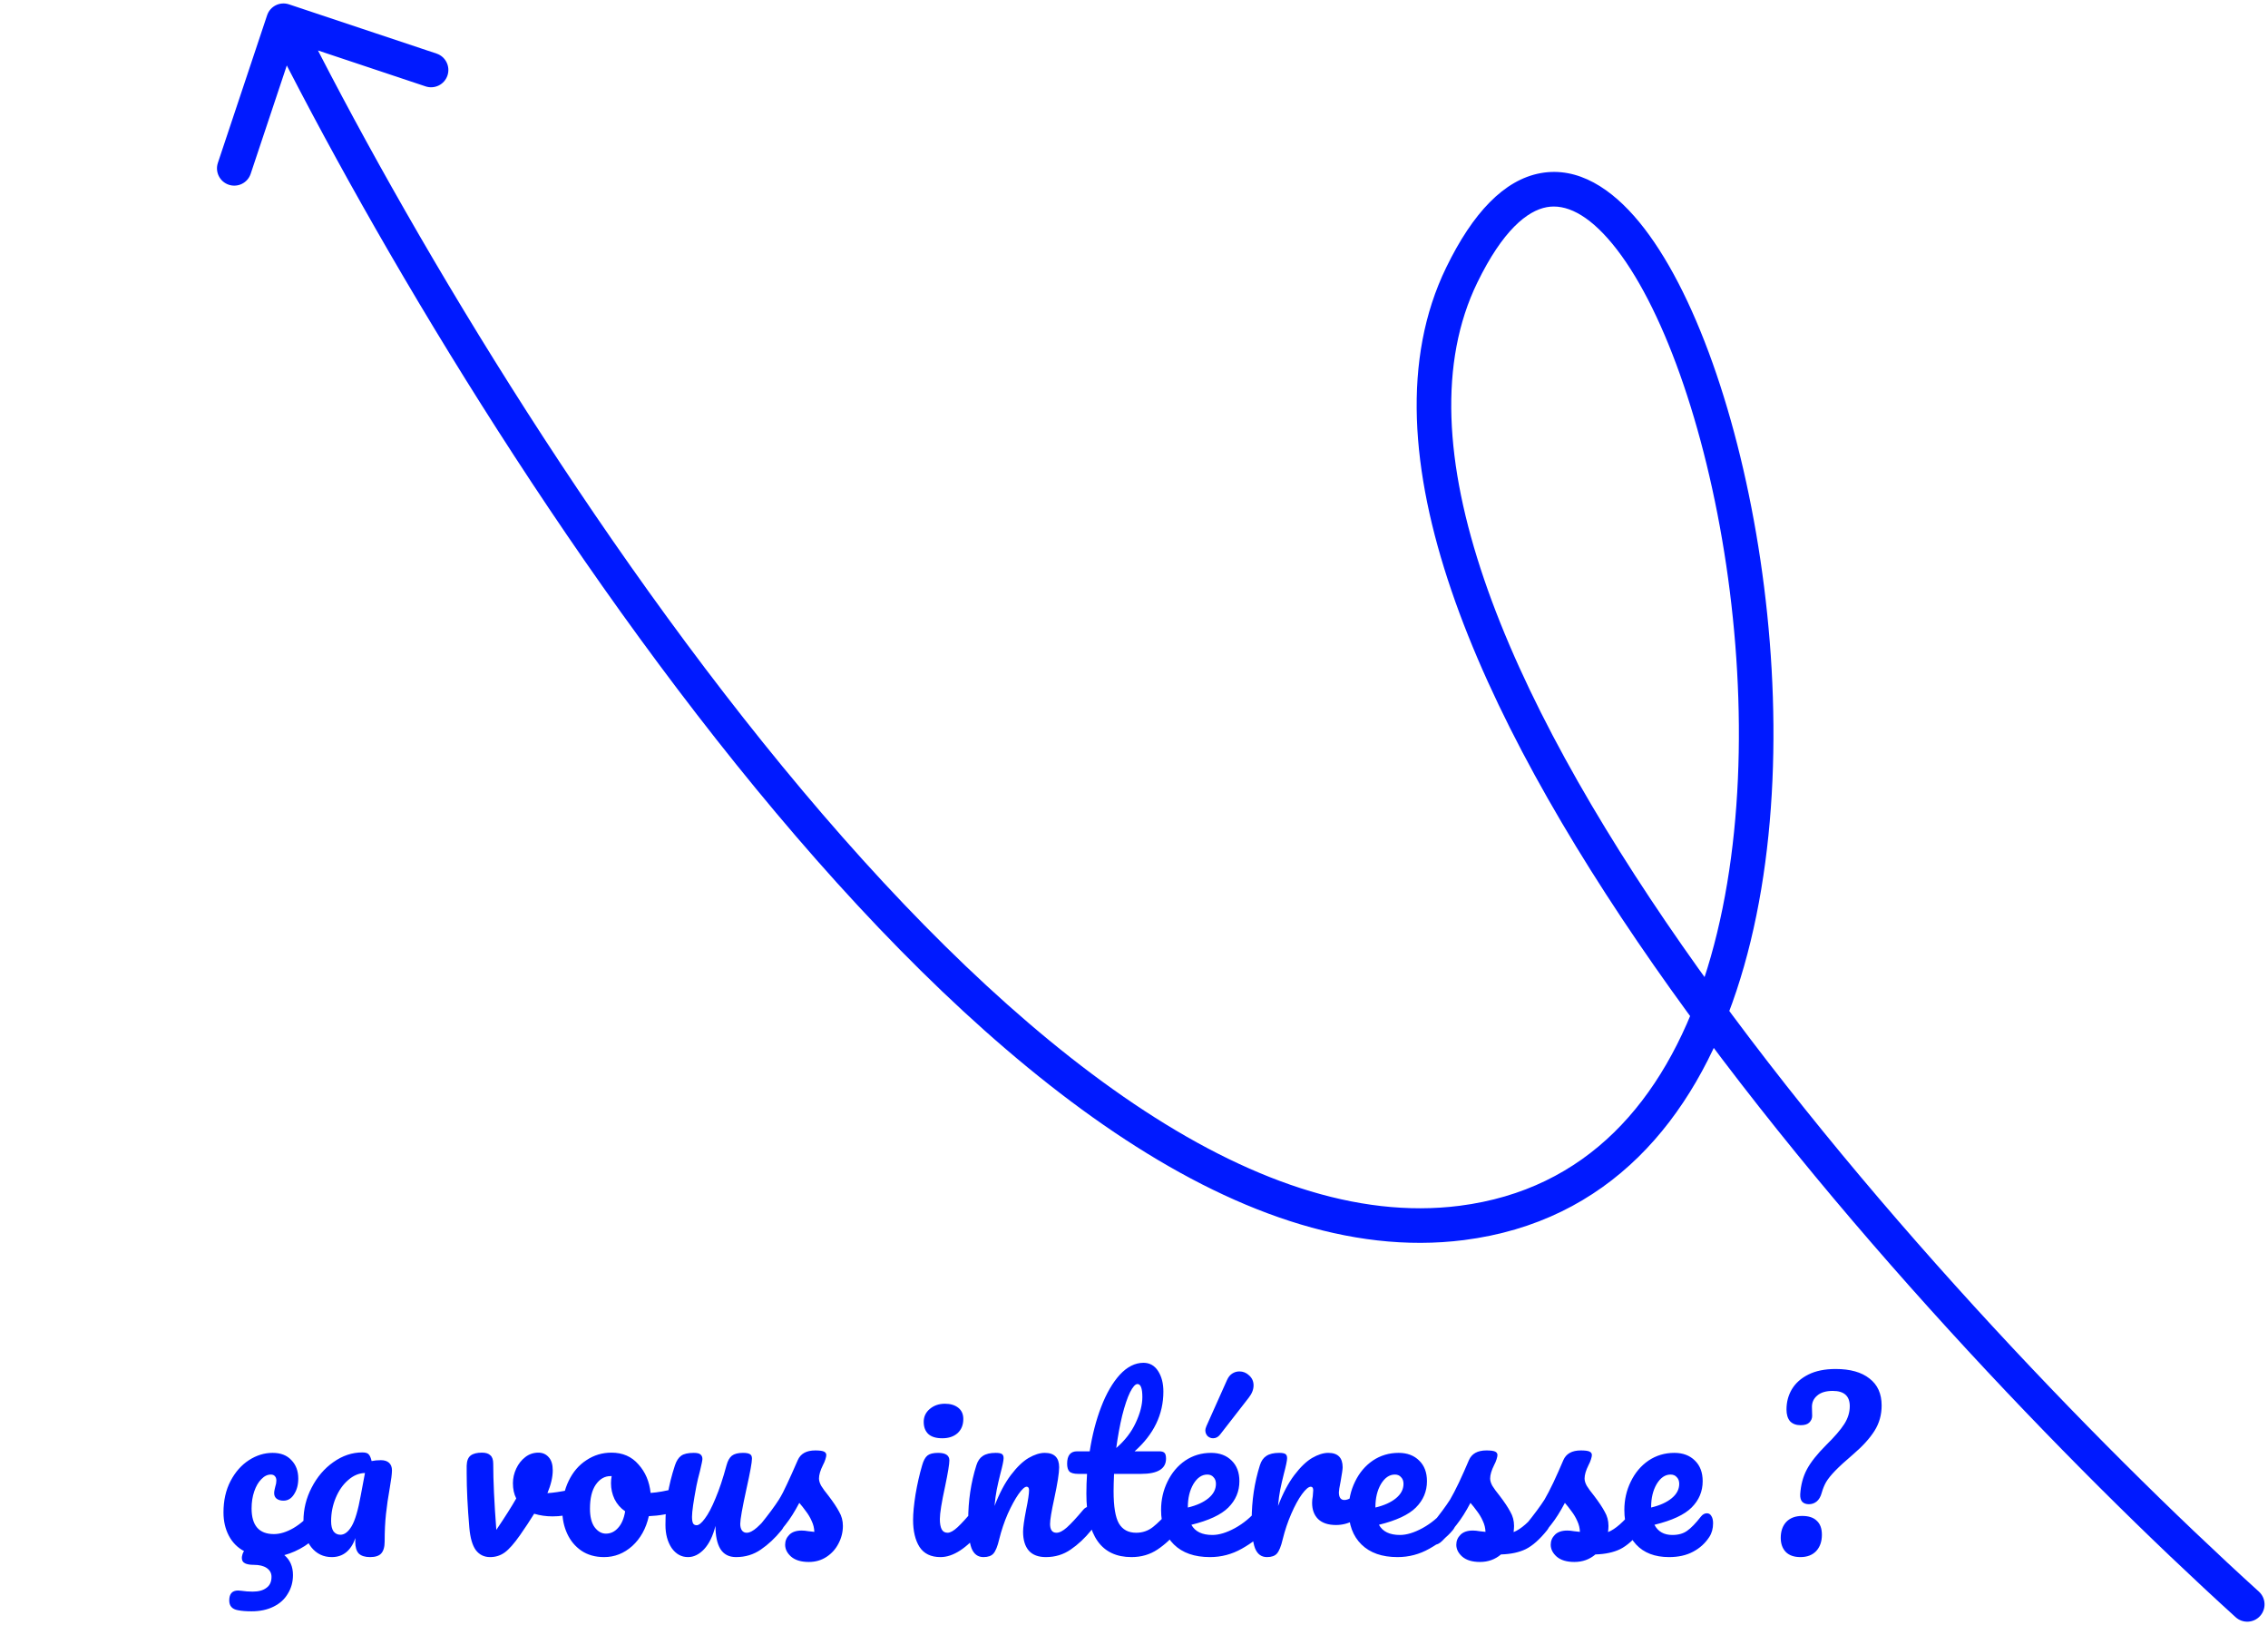 <svg width="328" height="235" viewBox="0 0 328 235" fill="none" xmlns="http://www.w3.org/2000/svg">
<path d="M46.305 217.864C46.582 217.864 46.795 217.992 46.945 218.248C47.115 218.504 47.201 218.856 47.201 219.304C47.201 220.115 46.998 220.776 46.593 221.288C45.867 222.184 45.025 222.941 44.065 223.56C43.126 224.157 42.145 224.595 41.121 224.872C41.953 225.576 42.369 226.536 42.369 227.752C42.369 228.755 42.123 229.651 41.633 230.44C41.163 231.251 40.47 231.88 39.553 232.328C38.657 232.776 37.601 233 36.385 233C35.574 233 34.913 232.947 34.401 232.84C33.569 232.691 33.153 232.221 33.153 231.432C33.153 230.472 33.58 229.992 34.433 229.992C34.603 229.992 34.742 230.003 34.849 230.024C35.425 230.109 35.99 230.152 36.545 230.152C37.398 230.152 38.059 229.971 38.529 229.608C39.02 229.267 39.265 228.733 39.265 228.008C39.265 227.475 39.03 227.048 38.561 226.728C38.113 226.429 37.494 226.28 36.705 226.28C36.15 226.28 35.724 226.205 35.425 226.056C35.126 225.907 34.977 225.651 34.977 225.288C34.977 225.16 34.987 225.064 35.009 225C35.073 224.68 35.169 224.445 35.297 224.296C34.337 223.784 33.601 223.037 33.089 222.056C32.577 221.075 32.321 219.955 32.321 218.696C32.321 216.968 32.662 215.453 33.345 214.152C34.028 212.851 34.913 211.848 36.001 211.144C37.089 210.44 38.23 210.088 39.425 210.088C40.598 210.088 41.505 210.44 42.145 211.144C42.806 211.827 43.137 212.712 43.137 213.8C43.137 214.696 42.934 215.453 42.529 216.072C42.145 216.691 41.633 217 40.993 217C40.587 217 40.257 216.904 40.001 216.712C39.766 216.52 39.649 216.253 39.649 215.912C39.649 215.763 39.67 215.592 39.713 215.4C39.755 215.208 39.788 215.069 39.809 214.984C39.916 214.664 39.969 214.365 39.969 214.088C39.969 213.811 39.894 213.597 39.745 213.448C39.617 213.299 39.425 213.224 39.169 213.224C38.678 213.224 38.219 213.448 37.793 213.896C37.366 214.323 37.025 214.909 36.769 215.656C36.513 216.403 36.385 217.224 36.385 218.12C36.385 220.595 37.462 221.832 39.617 221.832C40.492 221.832 41.43 221.544 42.433 220.968C43.457 220.371 44.459 219.485 45.441 218.312C45.697 218.013 45.985 217.864 46.305 217.864ZM47.982 225.16C46.766 225.16 45.774 224.68 45.006 223.72C44.259 222.76 43.886 221.501 43.886 219.944C43.886 218.237 44.28 216.627 45.07 215.112C45.859 213.576 46.904 212.349 48.206 211.432C49.528 210.493 50.926 210.024 52.398 210.024C52.867 210.024 53.176 210.12 53.326 210.312C53.496 210.483 53.635 210.803 53.742 211.272C54.147 211.187 54.595 211.144 55.086 211.144C55.598 211.144 55.992 211.272 56.27 211.528C56.547 211.784 56.686 212.147 56.686 212.616C56.686 213.107 56.579 213.96 56.366 215.176C56.131 216.477 55.95 217.725 55.822 218.92C55.694 220.093 55.63 221.416 55.63 222.888C55.63 223.699 55.459 224.285 55.118 224.648C54.798 224.989 54.264 225.16 53.518 225.16C52.792 225.16 52.248 224.989 51.886 224.648C51.544 224.285 51.374 223.709 51.374 222.92L51.406 222.408C50.744 224.243 49.603 225.16 47.982 225.16ZM49.23 221.928C49.827 221.928 50.371 221.512 50.862 220.68C51.352 219.848 51.79 218.365 52.174 216.232L52.782 213C51.907 213.021 51.096 213.363 50.35 214.024C49.603 214.664 49.006 215.517 48.558 216.584C48.11 217.651 47.886 218.781 47.886 219.976C47.886 220.616 48.003 221.107 48.238 221.448C48.494 221.768 48.824 221.928 49.23 221.928ZM83.267 215.272C83.331 215.251 83.437 215.24 83.587 215.24C83.907 215.24 84.152 215.347 84.323 215.56C84.493 215.773 84.579 216.061 84.579 216.424C84.579 217.085 84.451 217.608 84.195 217.992C83.939 218.355 83.555 218.621 83.043 218.792C82.061 219.112 81.016 219.272 79.907 219.272C78.968 219.272 78.083 219.144 77.251 218.888C76.632 219.891 75.949 220.925 75.203 221.992C74.349 223.208 73.613 224.04 72.995 224.488C72.376 224.936 71.672 225.16 70.883 225.16C70.008 225.16 69.315 224.819 68.803 224.136C68.312 223.453 68.003 222.376 67.875 220.904C67.619 217.917 67.491 215.304 67.491 213.064V211.944C67.512 211.24 67.704 210.749 68.067 210.472C68.429 210.195 68.973 210.056 69.699 210.056C70.253 210.056 70.659 210.184 70.915 210.44C71.192 210.675 71.331 211.08 71.331 211.656C71.331 214.109 71.48 217.299 71.779 221.224C73.059 219.325 74.019 217.811 74.659 216.68C74.339 216.061 74.179 215.325 74.179 214.472C74.179 213.747 74.339 213.043 74.659 212.36C74.979 211.677 75.416 211.123 75.971 210.696C76.525 210.269 77.155 210.056 77.859 210.056C78.477 210.056 78.979 210.28 79.363 210.728C79.747 211.155 79.939 211.784 79.939 212.616C79.939 213.576 79.683 214.675 79.171 215.912C79.981 215.869 81.059 215.709 82.403 215.432L83.267 215.272ZM98.122 215.176C98.399 215.176 98.612 215.315 98.762 215.592C98.911 215.869 98.986 216.221 98.986 216.648C98.986 217.672 98.676 218.28 98.058 218.472C96.778 218.92 95.37 219.176 93.834 219.24C93.428 221.032 92.628 222.472 91.434 223.56C90.239 224.627 88.884 225.16 87.37 225.16C86.09 225.16 84.991 224.851 84.074 224.232C83.178 223.613 82.495 222.792 82.026 221.768C81.556 220.744 81.322 219.635 81.322 218.44C81.322 216.819 81.631 215.379 82.25 214.12C82.868 212.84 83.722 211.848 84.81 211.144C85.898 210.419 87.103 210.056 88.426 210.056C90.047 210.056 91.348 210.621 92.33 211.752C93.332 212.861 93.919 214.237 94.09 215.88C95.092 215.816 96.287 215.603 97.674 215.24C97.844 215.197 97.994 215.176 98.122 215.176ZM87.626 221.768C88.308 221.768 88.895 221.491 89.386 220.936C89.898 220.381 90.239 219.581 90.41 218.536C89.748 218.088 89.236 217.501 88.874 216.776C88.532 216.051 88.362 215.283 88.362 214.472C88.362 214.131 88.394 213.789 88.458 213.448H88.298C87.444 213.448 86.73 213.864 86.154 214.696C85.599 215.507 85.322 216.659 85.322 218.152C85.322 219.325 85.546 220.221 85.994 220.84C86.463 221.459 87.007 221.768 87.626 221.768ZM99.503 225.16C98.543 225.16 97.754 224.723 97.135 223.848C96.538 222.952 96.239 221.843 96.239 220.52C96.239 218.92 96.346 217.459 96.559 216.136C96.772 214.792 97.124 213.373 97.615 211.88C97.829 211.24 98.127 210.781 98.511 210.504C98.895 210.227 99.503 210.088 100.335 210.088C100.804 210.088 101.124 210.163 101.295 210.312C101.487 210.461 101.583 210.685 101.583 210.984C101.583 211.155 101.466 211.731 101.231 212.712C101.018 213.501 100.847 214.216 100.719 214.856C100.292 217.096 100.079 218.589 100.079 219.336C100.079 219.784 100.132 220.104 100.239 220.296C100.346 220.467 100.516 220.552 100.751 220.552C101.071 220.552 101.466 220.232 101.935 219.592C102.426 218.952 102.938 217.981 103.471 216.68C104.026 215.379 104.559 213.779 105.071 211.88C105.242 211.24 105.498 210.781 105.839 210.504C106.202 210.227 106.735 210.088 107.439 210.088C107.93 210.088 108.271 210.152 108.463 210.28C108.655 210.387 108.751 210.6 108.751 210.92C108.751 211.453 108.484 212.915 107.951 215.304C107.354 218.035 107.055 219.72 107.055 220.36C107.055 220.765 107.14 221.085 107.311 221.32C107.482 221.533 107.706 221.64 107.983 221.64C108.41 221.64 108.911 221.384 109.487 220.872C110.084 220.339 110.874 219.485 111.855 218.312C112.111 218.013 112.399 217.864 112.719 217.864C112.996 217.864 113.21 217.992 113.359 218.248C113.53 218.504 113.615 218.856 113.615 219.304C113.615 220.157 113.412 220.819 113.007 221.288C112.09 222.419 111.098 223.347 110.031 224.072C108.986 224.797 107.791 225.16 106.447 225.16C105.423 225.16 104.666 224.765 104.175 223.976C103.706 223.187 103.471 222.077 103.471 220.648C103.108 222.099 102.564 223.219 101.839 224.008C101.114 224.776 100.335 225.16 99.503 225.16ZM116.972 225.864C115.863 225.864 115.01 225.608 114.412 225.096C113.836 224.584 113.548 224.008 113.548 223.368C113.548 222.813 113.751 222.333 114.156 221.928C114.562 221.523 115.159 221.32 115.948 221.32C116.226 221.32 116.546 221.352 116.908 221.416C117.292 221.459 117.58 221.491 117.772 221.512C117.751 220.957 117.623 220.435 117.388 219.944C117.175 219.453 116.898 218.984 116.556 218.536C116.215 218.067 115.895 217.661 115.596 217.32C114.935 218.579 114.274 219.624 113.612 220.456C112.972 221.288 112.268 222.077 111.5 222.824C111.116 223.208 110.711 223.4 110.284 223.4C109.943 223.4 109.666 223.283 109.452 223.048C109.239 222.792 109.132 222.483 109.132 222.12C109.132 221.693 109.282 221.299 109.58 220.936L109.996 220.424C111.17 218.973 112.055 217.779 112.652 216.84C113.036 216.221 113.42 215.485 113.804 214.632C114.21 213.779 114.732 212.616 115.372 211.144C115.778 210.205 116.62 209.736 117.9 209.736C118.498 209.736 118.914 209.789 119.148 209.896C119.383 210.003 119.5 210.173 119.5 210.408C119.5 210.536 119.458 210.739 119.372 211.016C119.287 211.293 119.17 211.571 119.02 211.848C118.636 212.616 118.444 213.267 118.444 213.8C118.444 214.12 118.551 214.472 118.764 214.856C118.999 215.24 119.351 215.72 119.82 216.296C120.503 217.192 121.015 217.96 121.356 218.6C121.719 219.219 121.9 219.901 121.9 220.648C121.9 221.544 121.687 222.397 121.26 223.208C120.855 223.997 120.279 224.637 119.532 225.128C118.786 225.619 117.932 225.864 116.972 225.864ZM136.275 207.976C135.379 207.976 134.707 207.773 134.259 207.368C133.811 206.941 133.587 206.355 133.587 205.608C133.587 204.861 133.875 204.243 134.451 203.752C135.048 203.24 135.784 202.984 136.659 202.984C137.448 202.984 138.088 203.176 138.579 203.56C139.07 203.944 139.315 204.488 139.315 205.192C139.315 206.045 139.038 206.728 138.483 207.24C137.928 207.731 137.192 207.976 136.275 207.976ZM136.019 225.16C134.632 225.16 133.619 224.669 132.979 223.688C132.36 222.707 132.051 221.405 132.051 219.784C132.051 218.824 132.168 217.597 132.403 216.104C132.659 214.589 132.979 213.181 133.363 211.88C133.555 211.197 133.811 210.728 134.131 210.472C134.451 210.216 134.963 210.088 135.667 210.088C136.755 210.088 137.299 210.451 137.299 211.176C137.299 211.709 137.096 212.947 136.691 214.888C136.179 217.235 135.923 218.824 135.923 219.656C135.923 220.296 136.008 220.787 136.179 221.128C136.35 221.469 136.638 221.64 137.043 221.64C137.427 221.64 137.907 221.373 138.483 220.84C139.059 220.307 139.827 219.464 140.787 218.312C141.043 218.013 141.331 217.864 141.651 217.864C141.928 217.864 142.142 217.992 142.291 218.248C142.462 218.504 142.547 218.856 142.547 219.304C142.547 220.157 142.344 220.819 141.939 221.288C139.827 223.869 137.854 225.16 136.019 225.16ZM142.23 225.16C141.419 225.16 140.843 224.733 140.502 223.88C140.182 223.027 140.022 221.661 140.022 219.784C140.022 217.011 140.417 214.376 141.206 211.88C141.398 211.261 141.707 210.813 142.134 210.536C142.582 210.237 143.201 210.088 143.99 210.088C144.417 210.088 144.715 210.141 144.886 210.248C145.057 210.355 145.142 210.557 145.142 210.856C145.142 211.197 144.982 211.965 144.662 213.16C144.449 214.013 144.278 214.76 144.15 215.4C144.022 216.04 143.915 216.829 143.83 217.768C144.534 215.933 145.323 214.44 146.198 213.288C147.073 212.136 147.926 211.315 148.758 210.824C149.611 210.333 150.39 210.088 151.094 210.088C152.481 210.088 153.174 210.781 153.174 212.168C153.174 213 152.939 214.504 152.47 216.68C152.065 218.536 151.862 219.763 151.862 220.36C151.862 221.213 152.171 221.64 152.79 221.64C153.217 221.64 153.718 221.384 154.294 220.872C154.891 220.339 155.681 219.485 156.662 218.312C156.918 218.013 157.206 217.864 157.526 217.864C157.803 217.864 158.017 217.992 158.166 218.248C158.337 218.504 158.422 218.856 158.422 219.304C158.422 220.157 158.219 220.819 157.814 221.288C156.897 222.419 155.905 223.347 154.838 224.072C153.793 224.797 152.598 225.16 151.254 225.16C150.166 225.16 149.345 224.851 148.79 224.232C148.235 223.592 147.958 222.675 147.958 221.48C147.958 220.883 148.107 219.816 148.406 218.28C148.683 216.936 148.822 216.008 148.822 215.496C148.822 215.155 148.705 214.984 148.47 214.984C148.193 214.984 147.798 215.347 147.286 216.072C146.795 216.776 146.283 217.715 145.75 218.888C145.238 220.061 144.822 221.299 144.502 222.6C144.267 223.603 143.99 224.285 143.67 224.648C143.371 224.989 142.891 225.16 142.23 225.16ZM170.105 217.864C170.382 217.864 170.596 217.992 170.745 218.248C170.916 218.504 171.001 218.856 171.001 219.304C171.001 220.157 170.798 220.819 170.393 221.288C169.476 222.419 168.473 223.347 167.385 224.072C166.297 224.797 165.049 225.16 163.641 225.16C159.289 225.16 157.113 222.099 157.113 215.976C157.113 215.037 157.145 214.088 157.209 213.128H155.961C155.321 213.128 154.884 213.011 154.649 212.776C154.436 212.541 154.329 212.168 154.329 211.656C154.329 210.461 154.809 209.864 155.769 209.864H157.593C157.956 207.517 158.51 205.373 159.257 203.432C160.004 201.491 160.9 199.944 161.945 198.792C163.012 197.64 164.153 197.064 165.369 197.064C166.265 197.064 166.969 197.459 167.481 198.248C167.993 199.037 168.249 200.029 168.249 201.224C168.249 204.531 166.862 207.411 164.089 209.864H167.673C168.014 209.864 168.26 209.939 168.409 210.088C168.558 210.237 168.633 210.515 168.633 210.92C168.633 212.392 167.428 213.128 165.017 213.128H161.113C161.07 214.195 161.049 215.027 161.049 215.624C161.049 217.843 161.305 219.4 161.817 220.296C162.35 221.192 163.182 221.64 164.313 221.64C165.23 221.64 166.041 221.363 166.745 220.808C167.449 220.253 168.281 219.421 169.241 218.312C169.497 218.013 169.785 217.864 170.105 217.864ZM164.505 200.136C164.185 200.136 163.822 200.541 163.417 201.352C163.033 202.141 162.66 203.251 162.297 204.68C161.956 206.088 161.668 207.656 161.433 209.384C162.692 208.296 163.63 207.08 164.249 205.736C164.889 204.371 165.209 203.133 165.209 202.024C165.209 200.765 164.974 200.136 164.505 200.136ZM182.667 217.864C182.945 217.864 183.158 217.992 183.307 218.248C183.478 218.504 183.563 218.856 183.563 219.304C183.563 220.157 183.361 220.819 182.955 221.288C182.166 222.248 181.046 223.133 179.595 223.944C178.166 224.755 176.63 225.16 174.987 225.16C172.747 225.16 171.009 224.552 169.771 223.336C168.534 222.12 167.915 220.456 167.915 218.344C167.915 216.872 168.225 215.507 168.843 214.248C169.462 212.968 170.315 211.955 171.403 211.208C172.513 210.461 173.761 210.088 175.147 210.088C176.385 210.088 177.377 210.461 178.123 211.208C178.87 211.933 179.243 212.925 179.243 214.184C179.243 215.656 178.71 216.925 177.643 217.992C176.598 219.037 174.817 219.869 172.299 220.488C172.833 221.469 173.846 221.96 175.339 221.96C176.299 221.96 177.387 221.629 178.603 220.968C179.841 220.285 180.907 219.4 181.803 218.312C182.059 218.013 182.347 217.864 182.667 217.864ZM174.603 213.224C173.814 213.224 173.142 213.683 172.587 214.6C172.054 215.517 171.787 216.627 171.787 217.928V217.992C173.046 217.693 174.038 217.245 174.763 216.648C175.489 216.051 175.851 215.357 175.851 214.568C175.851 214.163 175.734 213.843 175.499 213.608C175.286 213.352 174.987 213.224 174.603 213.224ZM175.435 207.976C175.137 207.976 174.87 207.869 174.635 207.656C174.422 207.421 174.315 207.144 174.315 206.824C174.315 206.675 174.369 206.472 174.475 206.216L177.451 199.56C177.643 199.133 177.889 198.824 178.187 198.632C178.507 198.419 178.859 198.312 179.243 198.312C179.777 198.312 180.246 198.504 180.651 198.888C181.078 199.272 181.291 199.752 181.291 200.328C181.291 200.925 181.057 201.523 180.587 202.12L176.459 207.432C176.182 207.795 175.841 207.976 175.435 207.976ZM183.23 225.16C182.419 225.16 181.843 224.733 181.502 223.88C181.182 223.027 181.022 221.661 181.022 219.784C181.022 217.011 181.417 214.376 182.206 211.88C182.398 211.261 182.707 210.813 183.134 210.536C183.582 210.237 184.201 210.088 184.99 210.088C185.417 210.088 185.715 210.141 185.886 210.248C186.057 210.355 186.142 210.557 186.142 210.856C186.142 211.197 185.982 211.965 185.662 213.16C185.449 214.013 185.278 214.76 185.15 215.4C185.022 216.04 184.915 216.829 184.83 217.768C185.534 215.933 186.323 214.44 187.198 213.288C188.073 212.136 188.926 211.315 189.758 210.824C190.611 210.333 191.39 210.088 192.094 210.088C193.481 210.088 194.174 210.781 194.174 212.168C194.174 212.445 194.078 213.117 193.886 214.184C193.715 215.037 193.63 215.571 193.63 215.784C193.63 216.531 193.897 216.904 194.43 216.904C195.027 216.904 195.795 216.435 196.734 215.496C197.011 215.219 197.299 215.08 197.598 215.08C197.875 215.08 198.089 215.208 198.238 215.464C198.409 215.699 198.494 216.019 198.494 216.424C198.494 217.213 198.281 217.832 197.854 218.28C197.257 218.899 196.553 219.432 195.742 219.88C194.953 220.307 194.11 220.52 193.214 220.52C192.083 220.52 191.219 220.232 190.622 219.656C190.046 219.08 189.758 218.301 189.758 217.32C189.758 217 189.79 216.68 189.854 216.36C189.897 215.933 189.918 215.645 189.918 215.496C189.918 215.155 189.801 214.984 189.566 214.984C189.246 214.984 188.819 215.347 188.286 216.072C187.774 216.776 187.262 217.715 186.75 218.888C186.238 220.061 185.822 221.299 185.502 222.6C185.267 223.603 184.99 224.285 184.67 224.648C184.371 224.989 183.891 225.16 183.23 225.16ZM209.792 217.864C210.07 217.864 210.283 217.992 210.432 218.248C210.603 218.504 210.688 218.856 210.688 219.304C210.688 220.157 210.486 220.819 210.08 221.288C209.291 222.248 208.171 223.133 206.72 223.944C205.291 224.755 203.755 225.16 202.112 225.16C199.872 225.16 198.134 224.552 196.896 223.336C195.659 222.12 195.04 220.456 195.04 218.344C195.04 216.872 195.35 215.507 195.968 214.248C196.587 212.968 197.44 211.955 198.528 211.208C199.638 210.461 200.886 210.088 202.272 210.088C203.51 210.088 204.502 210.461 205.248 211.208C205.995 211.933 206.368 212.925 206.368 214.184C206.368 215.656 205.835 216.925 204.768 217.992C203.723 219.037 201.942 219.869 199.424 220.488C199.958 221.469 200.971 221.96 202.464 221.96C203.424 221.96 204.512 221.629 205.728 220.968C206.966 220.285 208.032 219.4 208.928 218.312C209.184 218.013 209.472 217.864 209.792 217.864ZM201.728 213.224C200.939 213.224 200.267 213.683 199.712 214.6C199.179 215.517 198.912 216.627 198.912 217.928V217.992C200.171 217.693 201.163 217.245 201.888 216.648C202.614 216.051 202.976 215.357 202.976 214.568C202.976 214.163 202.859 213.843 202.624 213.608C202.411 213.352 202.112 213.224 201.728 213.224ZM214.035 225.864C212.926 225.864 212.072 225.608 211.475 225.096C210.899 224.584 210.611 224.008 210.611 223.368C210.611 222.813 210.814 222.333 211.219 221.928C211.624 221.523 212.222 221.32 213.011 221.32C213.288 221.32 213.608 221.352 213.971 221.416C214.355 221.459 214.643 221.491 214.835 221.512C214.814 220.957 214.686 220.435 214.451 219.944C214.238 219.453 213.96 218.984 213.619 218.536C213.278 218.067 212.958 217.661 212.659 217.32C211.998 218.579 211.336 219.624 210.675 220.456C210.035 221.288 209.331 222.077 208.563 222.824C208.179 223.208 207.774 223.4 207.347 223.4C207.006 223.4 206.728 223.283 206.515 223.048C206.302 222.792 206.195 222.483 206.195 222.12C206.195 221.693 206.344 221.299 206.643 220.936L207.059 220.424C208.232 218.973 209.118 217.779 209.715 216.84C210.078 216.221 210.504 215.4 210.995 214.376C211.486 213.331 211.966 212.253 212.435 211.144C212.84 210.205 213.683 209.736 214.963 209.736C215.56 209.736 215.976 209.789 216.211 209.896C216.446 210.003 216.563 210.173 216.563 210.408C216.563 210.536 216.52 210.739 216.435 211.016C216.35 211.293 216.232 211.571 216.083 211.848C215.699 212.616 215.507 213.267 215.507 213.8C215.507 214.12 215.614 214.472 215.827 214.856C216.062 215.24 216.414 215.72 216.883 216.296C217.566 217.192 218.078 217.96 218.419 218.6C218.782 219.219 218.963 219.901 218.963 220.648C218.963 220.861 218.942 221.16 218.899 221.544C219.944 221.139 221.171 220.061 222.579 218.312C222.835 218.013 223.123 217.864 223.443 217.864C223.72 217.864 223.934 217.992 224.083 218.248C224.254 218.504 224.339 218.856 224.339 219.304C224.339 220.115 224.136 220.776 223.731 221.288C222.664 222.611 221.64 223.517 220.659 224.008C219.699 224.477 218.504 224.733 217.075 224.776C216.222 225.501 215.208 225.864 214.035 225.864ZM227.691 225.864C226.582 225.864 225.728 225.608 225.131 225.096C224.555 224.584 224.267 224.008 224.267 223.368C224.267 222.813 224.47 222.333 224.875 221.928C225.28 221.523 225.878 221.32 226.667 221.32C226.944 221.32 227.264 221.352 227.627 221.416C228.011 221.459 228.299 221.491 228.491 221.512C228.47 220.957 228.342 220.435 228.107 219.944C227.894 219.453 227.616 218.984 227.275 218.536C226.934 218.067 226.614 217.661 226.315 217.32C225.654 218.579 224.992 219.624 224.331 220.456C223.691 221.288 222.987 222.077 222.219 222.824C221.835 223.208 221.43 223.4 221.003 223.4C220.662 223.4 220.384 223.283 220.171 223.048C219.958 222.792 219.851 222.483 219.851 222.12C219.851 221.693 220 221.299 220.299 220.936L220.715 220.424C221.888 218.973 222.774 217.779 223.371 216.84C223.734 216.221 224.16 215.4 224.651 214.376C225.142 213.331 225.622 212.253 226.091 211.144C226.496 210.205 227.339 209.736 228.619 209.736C229.216 209.736 229.632 209.789 229.867 209.896C230.102 210.003 230.219 210.173 230.219 210.408C230.219 210.536 230.176 210.739 230.091 211.016C230.006 211.293 229.888 211.571 229.739 211.848C229.355 212.616 229.163 213.267 229.163 213.8C229.163 214.12 229.27 214.472 229.483 214.856C229.718 215.24 230.07 215.72 230.539 216.296C231.222 217.192 231.734 217.96 232.075 218.6C232.438 219.219 232.619 219.901 232.619 220.648C232.619 220.861 232.598 221.16 232.555 221.544C233.6 221.139 234.827 220.061 236.235 218.312C236.491 218.013 236.779 217.864 237.099 217.864C237.376 217.864 237.59 217.992 237.739 218.248C237.91 218.504 237.995 218.856 237.995 219.304C237.995 220.115 237.792 220.776 237.387 221.288C236.32 222.611 235.296 223.517 234.315 224.008C233.355 224.477 232.16 224.733 230.731 224.776C229.878 225.501 228.864 225.864 227.691 225.864ZM246.851 218.824C247.129 218.824 247.342 218.952 247.491 219.208C247.662 219.464 247.747 219.816 247.747 220.264C247.747 221.032 247.566 221.693 247.203 222.248C246.606 223.165 245.817 223.88 244.835 224.392C243.875 224.904 242.723 225.16 241.379 225.16C239.331 225.16 237.742 224.552 236.611 223.336C235.481 222.099 234.915 220.435 234.915 218.344C234.915 216.872 235.225 215.507 235.843 214.248C236.462 212.968 237.315 211.955 238.403 211.208C239.513 210.461 240.761 210.088 242.147 210.088C243.385 210.088 244.377 210.461 245.123 211.208C245.87 211.933 246.243 212.925 246.243 214.184C246.243 215.656 245.71 216.925 244.643 217.992C243.598 219.037 241.806 219.869 239.267 220.488C239.779 221.469 240.643 221.96 241.859 221.96C242.734 221.96 243.449 221.757 244.003 221.352C244.579 220.947 245.241 220.264 245.987 219.304C246.243 218.984 246.531 218.824 246.851 218.824ZM241.603 213.224C240.814 213.224 240.142 213.683 239.587 214.6C239.054 215.517 238.787 216.627 238.787 217.928V217.992C240.046 217.693 241.038 217.245 241.763 216.648C242.489 216.051 242.851 215.357 242.851 214.568C242.851 214.163 242.734 213.843 242.499 213.608C242.286 213.352 241.987 213.224 241.603 213.224ZM261.596 217.512C261.212 217.512 260.903 217.405 260.668 217.192C260.434 216.957 260.327 216.584 260.348 216.072C260.434 214.728 260.754 213.533 261.308 212.488C261.863 211.443 262.791 210.269 264.092 208.968C265.308 207.773 266.183 206.76 266.716 205.928C267.25 205.096 267.516 204.232 267.516 203.336C267.516 201.864 266.695 201.128 265.052 201.128C264.071 201.128 263.324 201.352 262.812 201.8C262.3 202.227 262.044 202.771 262.044 203.432L262.076 204.744C262.076 205.107 261.938 205.427 261.66 205.704C261.404 205.96 260.988 206.088 260.412 206.088C259.751 206.088 259.239 205.896 258.876 205.512C258.535 205.107 258.364 204.541 258.364 203.816C258.364 202.749 258.62 201.779 259.132 200.904C259.666 200.008 260.466 199.293 261.532 198.76C262.599 198.227 263.911 197.96 265.468 197.96C267.58 197.96 269.212 198.419 270.364 199.336C271.538 200.232 272.124 201.533 272.124 203.24C272.124 204.584 271.783 205.8 271.1 206.888C270.418 207.976 269.394 209.107 268.028 210.28C266.876 211.261 266.002 212.061 265.404 212.68C264.807 213.299 264.37 213.843 264.092 214.312C263.836 214.76 263.623 215.283 263.452 215.88C263.303 216.435 263.058 216.851 262.716 217.128C262.396 217.384 262.023 217.512 261.596 217.512ZM260.38 225.16C259.442 225.16 258.727 224.904 258.236 224.392C257.767 223.88 257.532 223.208 257.532 222.376C257.532 221.416 257.799 220.648 258.332 220.072C258.887 219.496 259.655 219.208 260.636 219.208C261.575 219.208 262.279 219.443 262.748 219.912C263.239 220.36 263.484 221.032 263.484 221.928C263.484 222.909 263.207 223.699 262.652 224.296C262.098 224.872 261.34 225.16 260.38 225.16Z" fill="#001AFF"/>
<path d="M323.32 233.851C324.342 234.779 325.923 234.703 326.851 233.68C327.779 232.658 327.703 231.077 326.68 230.149L323.32 233.851ZM211.4 39.774L209.152 38.681L209.152 38.681L211.4 39.774ZM211.4 176.839L211.083 174.36L211.4 176.839ZM41.791 0.628C40.481 0.192 39.065 0.899 38.629 2.209L31.509 23.553C31.072 24.862 31.779 26.278 33.089 26.715C34.399 27.152 35.815 26.445 36.252 25.135L42.58 6.163L61.553 12.492C62.862 12.928 64.278 12.221 64.715 10.911C65.152 9.601 64.445 8.185 63.135 7.748L41.791 0.628ZM326.68 230.149C302.825 208.501 268.552 172.953 243.27 136.713C230.625 118.587 220.307 100.397 214.633 83.764C208.942 67.084 208.054 52.372 213.648 40.867L209.152 38.681C202.717 51.914 204.029 68.168 209.901 85.378C215.788 102.635 226.394 121.261 239.17 139.574C264.73 176.213 299.285 212.04 323.32 233.851L326.68 230.149ZM213.648 40.867C217.324 33.308 220.884 30.466 223.7 29.955C226.389 29.467 229.615 30.924 233.197 35.277C240.308 43.919 246.643 61.502 249.648 81.721C252.641 101.86 252.246 124.051 246.381 141.707C240.54 159.291 229.445 172.014 211.083 174.36L211.717 179.319C232.613 176.65 244.907 162.002 251.126 143.283C257.321 124.634 257.656 101.59 254.593 80.986C251.543 60.461 245.034 41.793 237.058 32.1C233.096 27.285 228.218 24.054 222.808 25.035C217.525 25.994 212.994 30.778 209.152 38.681L213.648 40.867ZM211.083 174.36C196.235 176.256 180.265 170.578 163.979 159.607C147.72 148.655 131.426 132.612 116.044 114.304C85.286 77.695 58.491 32.409 43.236 1.882L38.764 4.118C54.136 34.88 81.134 80.526 112.216 117.52C127.754 136.014 144.391 152.44 161.186 163.754C177.952 175.049 195.158 181.434 211.717 179.319L211.083 174.36Z" fill="#001AFF"/>
</svg>
